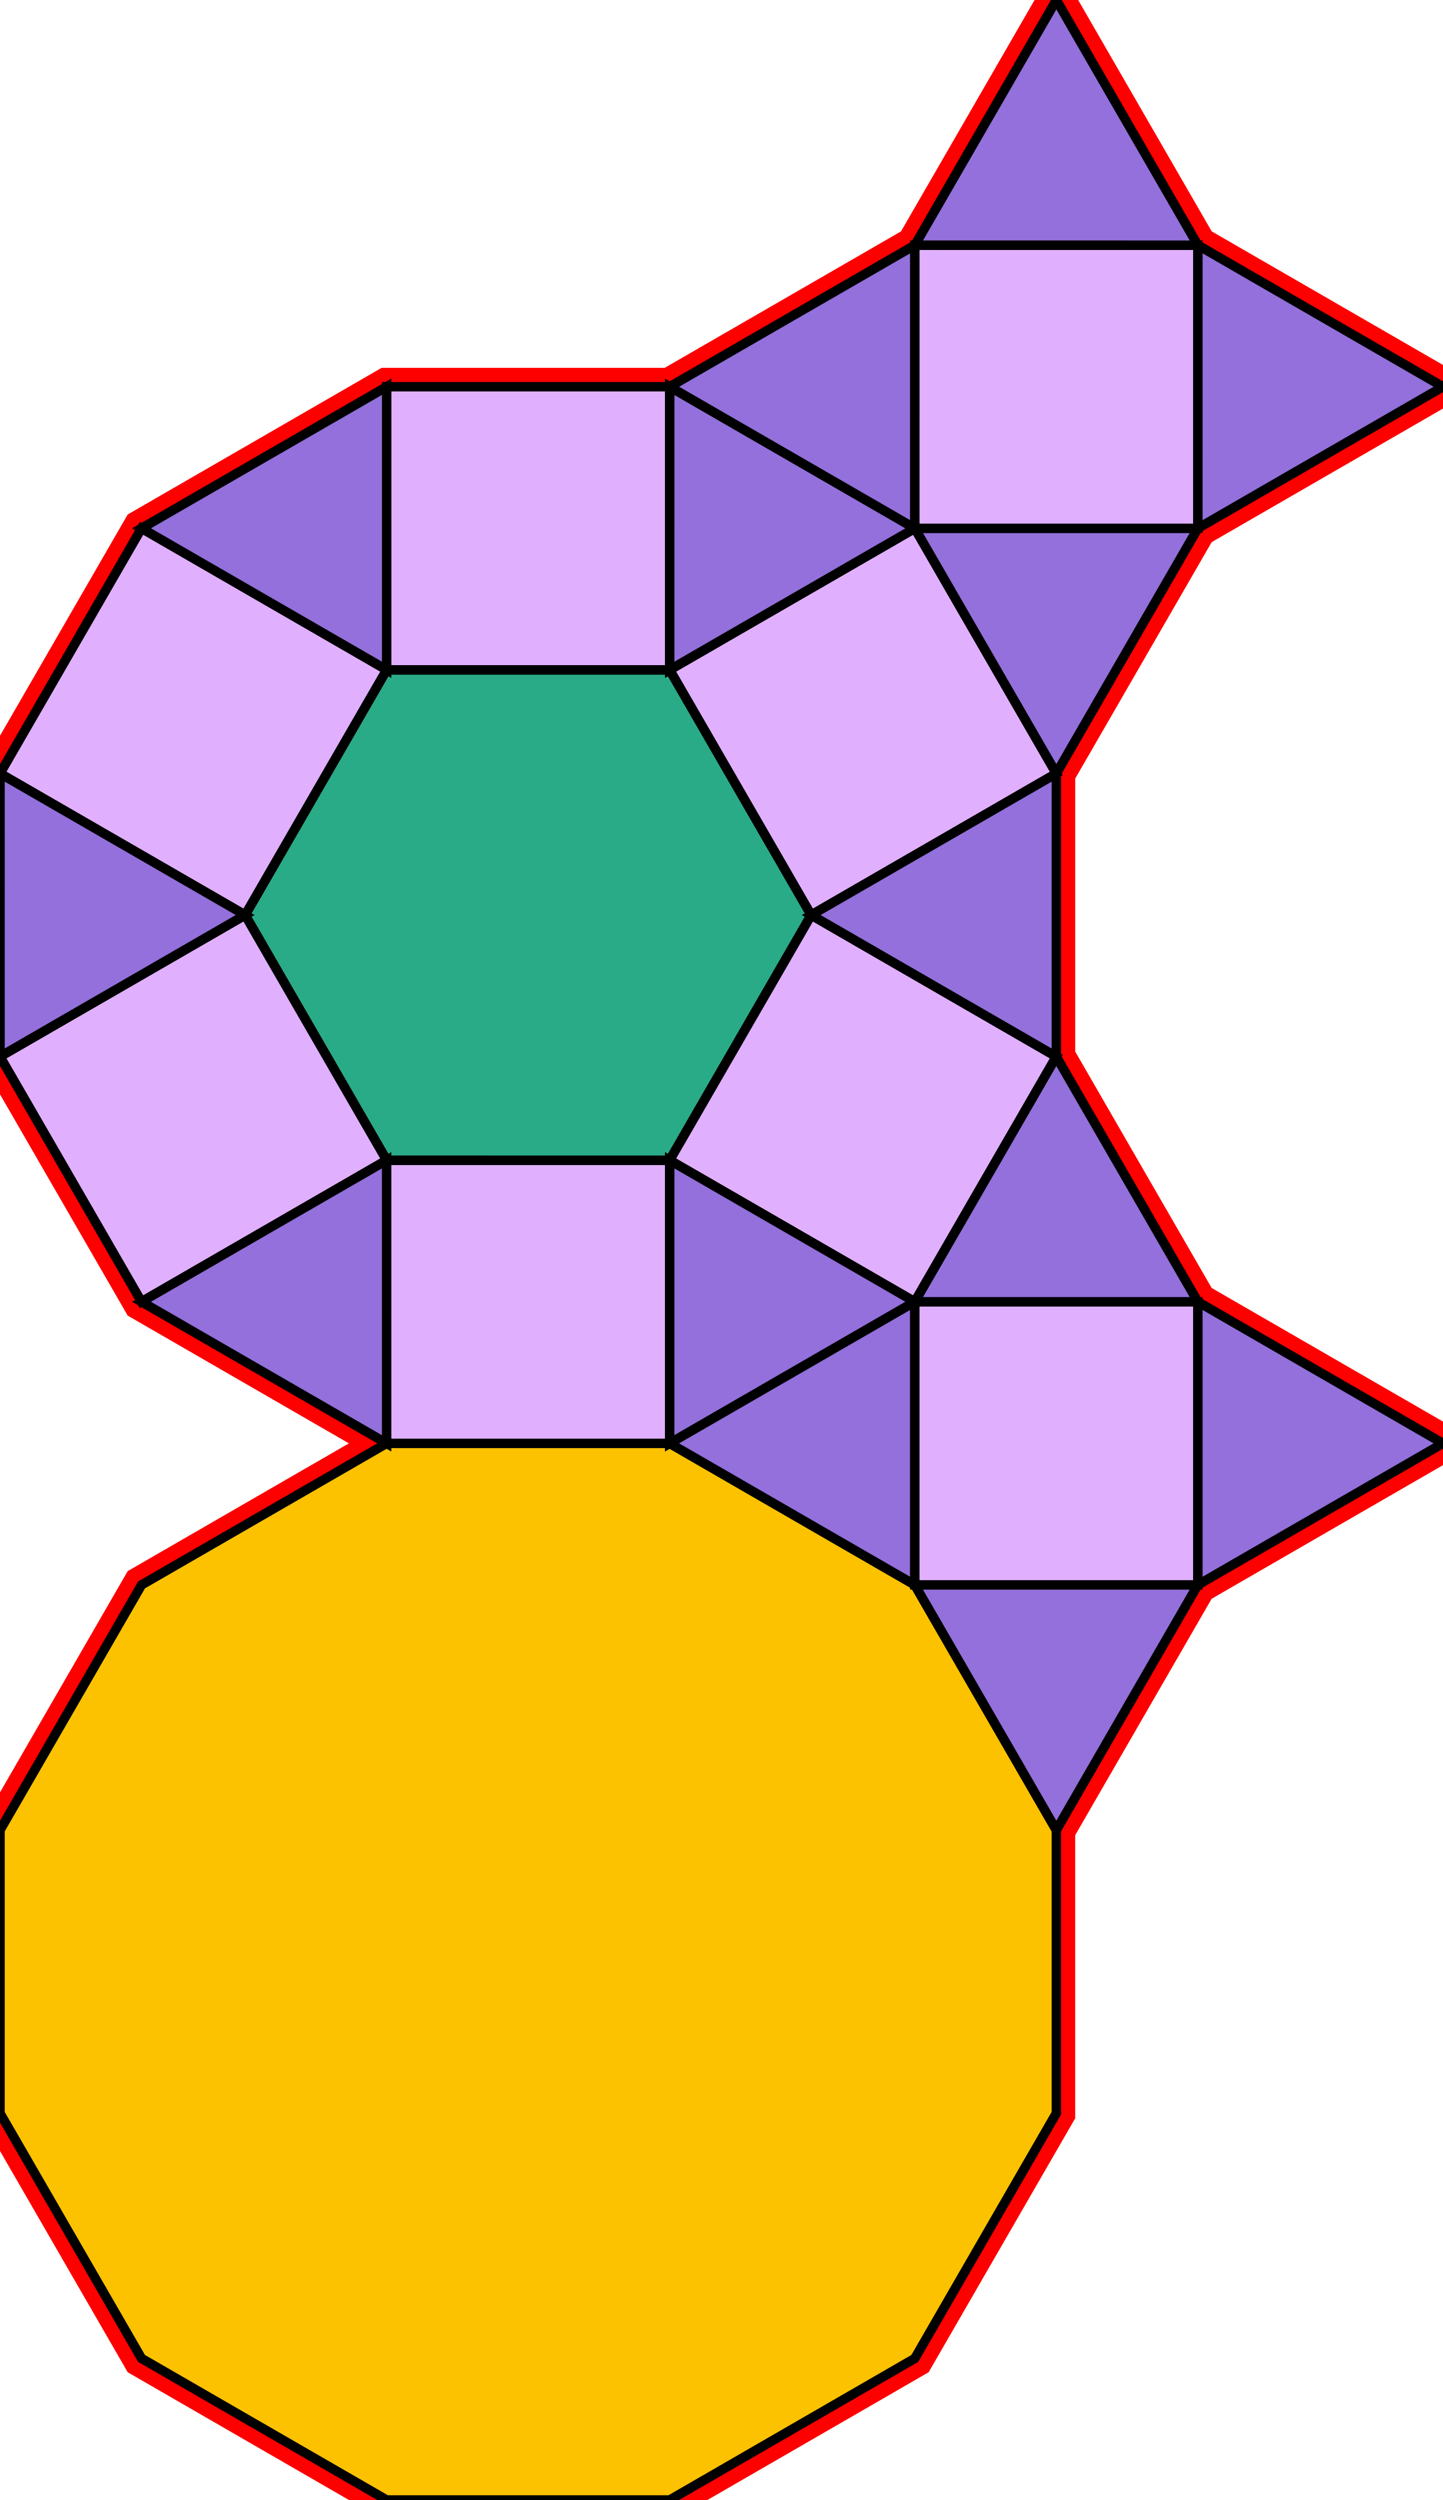 <?xml version="1.0" encoding="utf-8"?>
<svg xmlns="http://www.w3.org/2000/svg" id="mainSVG" pointer-events="all" width="152.946" height="264.902" EdgeLen="30" template="u6_492_tu" code="A14_8_1_1" copyright="Francis Hemsher, 2012">
	<polygon id="BorderPoly" fill="none" pointer-events="none" stroke="red" stroke-width="4" transform="" points="111.966,1.52588e-005 96.966,25.98 70.984,40.979 40.984,40.978 15.002,55.978 0.002,81.958 0.001,111.957 15,137.939 40.981,152.94 15.001,167.94 0.001,193.921 0,223.921 15,249.901 40.981,264.901 70.981,264.902 96.962,249.902 111.962,223.921 111.962,193.921 126.962,167.94 152.942,152.94 126.962,137.94 111.963,111.962 111.963,81.961 126.964,55.98 152.946,40.982 126.966,25.981"/>
	<g id="mainPolyG" transform=""><polygon id="mainPoly" fill="rgb(252, 194, 0)" stroke="black" onmouseover="setChange(evt)" onmouseout="unhiliteChange(evt)" onclick="changeMe(evt)" points="70.981,152.94 40.981,152.94 15.001,167.94 0.001,193.921 0,223.921 15,249.901 40.981,264.901 70.981,264.902 96.962,249.902 111.962,223.921 111.962,193.921 96.962,167.94" seed="0"/><polygon fill="rgb(224, 176, 255)" stroke="black" stroke-width="1" onmouseover="setChange(evt)" onmouseout="unhiliteChange(evt)" onclick="changeMe(evt)" points="70.981,122.941 40.981,122.94 40.981,152.94 70.981,152.94" seed="1"/><polygon fill="rgb(41, 171, 135)" stroke="black" stroke-width="1" onmouseover="setChange(evt)" onmouseout="unhiliteChange(evt)" onclick="changeMe(evt)" points="70.983,70.979 40.983,70.978 25.982,96.958 40.981,122.94 70.981,122.941 85.983,96.96" seed="2"/><polygon fill="rgb(224, 176, 255)" stroke="black" stroke-width="1" onmouseover="setChange(evt)" onmouseout="unhiliteChange(evt)" onclick="changeMe(evt)" points="40.981,122.94 25.982,96.958 0.001,111.957 15,137.939" seed="3"/><polygon fill="rgb(224, 176, 255)" stroke="black" stroke-width="1" onmouseover="setChange(evt)" onmouseout="unhiliteChange(evt)" onclick="changeMe(evt)" points="40.983,70.978 15.002,55.978 0.002,81.958 25.983,96.958" seed="4"/><polygon fill="rgb(224, 176, 255)" stroke="black" stroke-width="1" onmouseover="setChange(evt)" onmouseout="unhiliteChange(evt)" onclick="changeMe(evt)" points="70.984,40.979 40.984,40.978 40.983,70.978 70.983,70.979" seed="5"/><polygon fill="rgb(224, 176, 255)" stroke="black" stroke-width="1" onmouseover="setChange(evt)" onmouseout="unhiliteChange(evt)" onclick="changeMe(evt)" points="111.963,81.961 96.964,55.98 70.983,70.979 85.983,96.96" seed="6"/><polygon fill="rgb(224, 176, 255)" stroke="black" stroke-width="1" onmouseover="setChange(evt)" onmouseout="unhiliteChange(evt)" onclick="changeMe(evt)" points="111.963,111.962 85.983,96.961 70.981,122.941 96.962,137.942" seed="7"/><polygon fill="rgb(147, 112, 219)" stroke="black" stroke-width="1" onmouseover="setChange(evt)" onmouseout="unhiliteChange(evt)" onclick="changeMe(evt)" points="40.983,70.978 40.984,40.978 15.003,55.977" seed="8"/><polygon fill="rgb(147, 112, 219)" stroke="black" stroke-width="1" onmouseover="setChange(evt)" onmouseout="unhiliteChange(evt)" onclick="changeMe(evt)" points="96.965,55.98 70.984,40.979 70.983,70.979" seed="9"/><polygon fill="rgb(147, 112, 219)" stroke="black" stroke-width="1" onmouseover="setChange(evt)" onmouseout="unhiliteChange(evt)" onclick="changeMe(evt)" points="111.963,111.961 111.963,81.961 85.982,96.96" seed="10"/><polygon fill="rgb(147, 112, 219)" stroke="black" stroke-width="1" onmouseover="setChange(evt)" onmouseout="unhiliteChange(evt)" onclick="changeMe(evt)" points="96.962,137.942 70.981,122.941 70.98,152.941" seed="11"/><polygon fill="rgb(147, 112, 219)" stroke="black" stroke-width="1" onmouseover="setChange(evt)" onmouseout="unhiliteChange(evt)" onclick="changeMe(evt)" points="96.962,167.94 96.962,137.94 70.981,152.94" seed="12"/><polygon fill="rgb(147, 112, 219)" stroke="black" stroke-width="1" onmouseover="setChange(evt)" onmouseout="unhiliteChange(evt)" onclick="changeMe(evt)" points="40.98,152.94 40.981,122.94 15,137.939" seed="13"/><polygon fill="rgb(147, 112, 219)" stroke="black" stroke-width="1" onmouseover="setChange(evt)" onmouseout="unhiliteChange(evt)" onclick="changeMe(evt)" points="25.983,96.958 0.002,81.958 0.003,111.958" seed="14"/><polygon fill="rgb(224, 176, 255)" stroke="black" stroke-width="1" onmouseover="setChange(evt)" onmouseout="unhiliteChange(evt)" onclick="changeMe(evt)" points="126.962,137.94 96.962,137.94 96.962,167.94 126.962,167.94" seed="15"/><polygon fill="rgb(147, 112, 219)" stroke="black" stroke-width="1" onmouseover="setChange(evt)" onmouseout="unhiliteChange(evt)" onclick="changeMe(evt)" points="126.964,55.98 96.964,55.98 111.963,81.961" seed="16"/><polygon fill="rgb(147, 112, 219)" stroke="black" stroke-width="1" onmouseover="setChange(evt)" onmouseout="unhiliteChange(evt)" onclick="changeMe(evt)" points="96.965,55.98 96.966,25.98 70.984,40.979" seed="17"/><polygon fill="rgb(224, 176, 255)" stroke="black" stroke-width="1" onmouseover="setChange(evt)" onmouseout="unhiliteChange(evt)" onclick="changeMe(evt)" points="126.966,25.981 96.966,25.98 96.965,55.98 126.965,55.981" seed="18"/><polygon fill="rgb(147, 112, 219)" stroke="black" stroke-width="1" onmouseover="setChange(evt)" onmouseout="unhiliteChange(evt)" onclick="changeMe(evt)" points="126.966,25.981 111.966,1.52588e-005 96.966,25.98" seed="19"/><polygon fill="rgb(147, 112, 219)" stroke="black" stroke-width="1" onmouseover="setChange(evt)" onmouseout="unhiliteChange(evt)" onclick="changeMe(evt)" points="152.946,40.982 126.966,25.981 126.965,55.981" seed="20"/><polygon fill="rgb(147, 112, 219)" stroke="black" stroke-width="1" onmouseover="setChange(evt)" onmouseout="unhiliteChange(evt)" onclick="changeMe(evt)" points="126.962,137.94 111.962,111.959 96.962,137.94" seed="21"/><polygon fill="rgb(147, 112, 219)" stroke="black" stroke-width="1" onmouseover="setChange(evt)" onmouseout="unhiliteChange(evt)" onclick="changeMe(evt)" points="126.962,167.94 96.962,167.94 111.962,193.921" seed="22"/><polygon fill="rgb(147, 112, 219)" stroke="black" stroke-width="1" onmouseover="setChange(evt)" onmouseout="unhiliteChange(evt)" onclick="changeMe(evt)" points="152.942,152.94 126.962,137.94 126.962,167.94" seed="23"/></g>
</svg>
